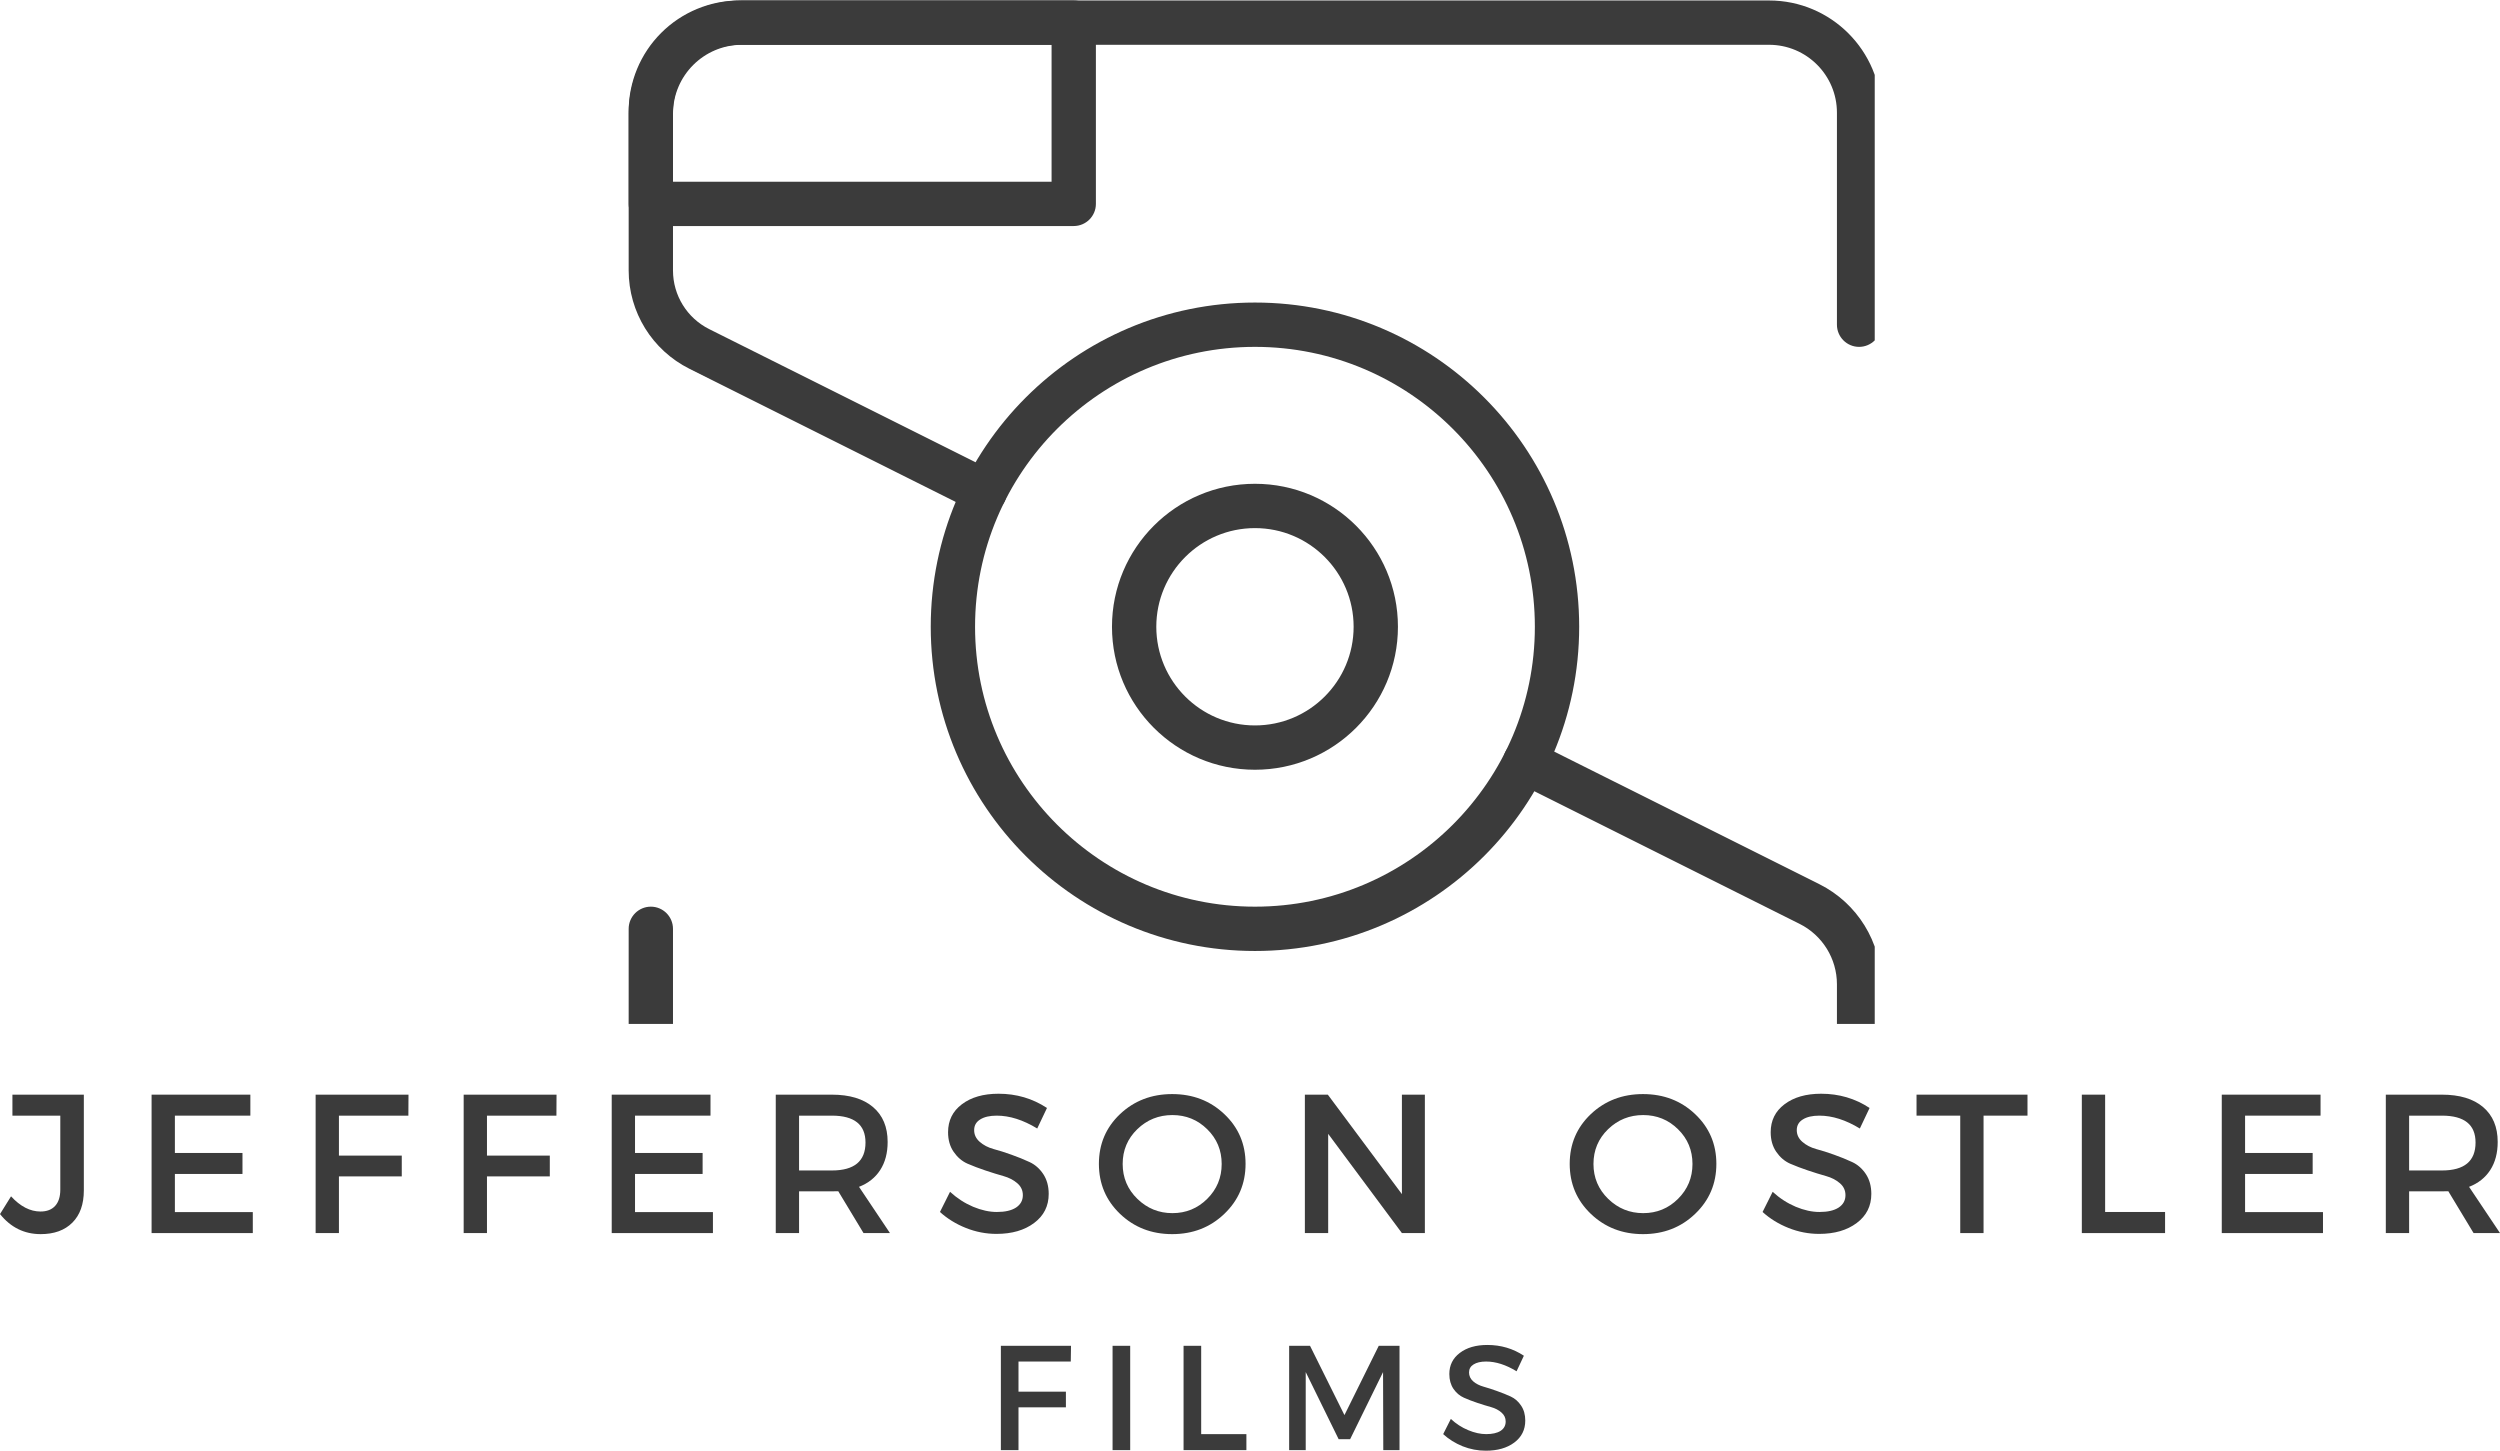 <svg xmlns="http://www.w3.org/2000/svg" xmlns:xlink="http://www.w3.org/1999/xlink" zoomAndPan="magnify" preserveAspectRatio="xMidYMid meet" version="1.0" viewBox="18.3 92.83 336.93 195.51"><defs><g/><clipPath id="id1"><path d="M 103 92.828 L 270.961 92.828 L 270.961 163 L 103 163 Z M 103 92.828 " clip-rule="nonzero"/></clipPath><clipPath id="id2"><path d="M 103 192 L 270.961 192 L 270.961 230.828 L 103 230.828 Z M 103 192 " clip-rule="nonzero"/></clipPath><clipPath id="id3"><path d="M 103 92.828 L 166 92.828 L 166 124 L 103 124 Z M 103 92.828 " clip-rule="nonzero"/></clipPath></defs><g clip-path="url(#id1)"><path fill="#3b3b3b" d="M 271.84 136.59 L 271.84 108.016 C 271.84 99.664 265.07 92.895 256.719 92.895 C 226.586 92.895 148.59 92.895 118.297 92.895 C 109.863 92.895 103.027 99.73 103.027 108.164 C 103.027 115.055 103.027 123.418 103.027 129.285 C 103.027 134.895 106.195 140.02 111.215 142.531 C 123.691 148.77 149.684 161.766 149.684 161.766 C 151.156 162.5 152.953 161.902 153.691 160.43 C 154.426 158.953 153.828 157.16 152.355 156.422 C 152.355 156.422 126.363 143.426 113.887 137.188 C 110.891 135.691 109 132.633 109 129.285 C 109 123.418 109 115.055 109 108.164 C 109 103.031 113.164 98.867 118.297 98.867 C 148.59 98.867 226.586 98.867 256.719 98.867 C 261.77 98.867 265.867 102.965 265.867 108.016 C 265.867 120.012 265.867 136.59 265.867 136.59 C 265.867 138.238 267.203 139.578 268.852 139.578 C 270.5 139.578 271.84 138.238 271.84 136.59 Z M 271.84 136.59 " fill-opacity="1" fill-rule="evenodd"/></g><g clip-path="url(#id2)"><path fill="#3b3b3b" d="M 222.512 198.18 C 222.512 198.18 248.297 211.07 260.832 217.34 C 263.918 218.883 265.867 222.035 265.867 225.484 C 265.867 231.488 265.867 240.02 265.867 246.938 C 265.867 249.273 264.941 251.508 263.289 253.156 C 261.641 254.809 259.406 255.734 257.07 255.734 C 227.031 255.734 147.836 255.734 117.797 255.734 C 115.461 255.734 113.227 254.809 111.578 253.156 C 109.93 251.508 109 249.273 109 246.938 C 109 234.918 109 218.012 109 218.012 C 109 216.363 107.664 215.023 106.016 215.023 C 104.367 215.023 103.027 216.363 103.027 218.012 C 103.027 218.012 103.027 234.918 103.027 246.938 C 103.027 250.855 104.582 254.613 107.352 257.383 C 110.121 260.152 113.879 261.707 117.797 261.707 C 147.836 261.707 227.031 261.707 257.07 261.707 C 260.988 261.707 264.746 260.152 267.516 257.383 C 270.285 254.613 271.84 250.855 271.84 246.938 C 271.84 240.02 271.84 231.488 271.84 225.484 C 271.84 219.773 268.613 214.551 263.504 211.996 C 250.969 205.727 225.184 192.836 225.184 192.836 C 223.711 192.098 221.914 192.699 221.176 194.172 C 220.441 195.648 221.039 197.441 222.512 198.18 Z M 222.512 198.18 " fill-opacity="1" fill-rule="evenodd"/></g><g clip-path="url(#id3)"><path fill="#3b3b3b" d="M 165.996 95.883 C 165.996 94.23 164.656 92.895 163.008 92.895 L 117.969 92.895 C 114.004 92.895 110.203 94.469 107.402 97.27 C 104.602 100.07 103.027 103.871 103.027 107.836 C 103.027 114.027 103.027 120.309 103.027 120.309 C 103.027 121.957 104.363 123.293 106.016 123.293 L 163.008 123.293 C 164.656 123.293 165.996 121.957 165.996 120.309 Z M 160.023 98.867 L 117.969 98.867 C 115.59 98.867 113.309 99.812 111.629 101.492 C 109.945 103.176 109 105.457 109 107.836 L 109 117.32 L 160.023 117.32 Z M 160.023 98.867 " fill-opacity="1" fill-rule="evenodd"/></g><path fill="#3b3b3b" d="M 187.434 133.605 C 163.316 133.605 143.738 153.184 143.738 177.301 C 143.738 201.418 163.316 220.996 187.434 220.996 C 211.551 220.996 231.129 201.418 231.129 177.301 C 231.129 153.184 211.551 133.605 187.434 133.605 Z M 187.434 139.578 C 208.254 139.578 225.156 156.48 225.156 177.301 C 225.156 198.121 208.254 215.023 187.434 215.023 C 166.613 215.023 149.711 198.121 149.711 177.301 C 149.711 156.48 166.613 139.578 187.434 139.578 Z M 187.434 139.578 " fill-opacity="1" fill-rule="evenodd"/><path fill="#3b3b3b" d="M 187.434 158.031 C 176.797 158.031 168.164 166.664 168.164 177.301 C 168.164 187.938 176.797 196.57 187.434 196.57 C 198.07 196.57 206.703 187.938 206.703 177.301 C 206.703 166.664 198.07 158.031 187.434 158.031 Z M 187.434 164.004 C 194.773 164.004 200.73 169.961 200.73 177.301 C 200.73 184.641 194.773 190.598 187.434 190.598 C 180.094 190.598 174.137 184.641 174.137 177.301 C 174.137 169.961 180.094 164.004 187.434 164.004 Z M 187.434 164.004 " fill-opacity="1" fill-rule="evenodd"/><g fill="#3b3b3b" fill-opacity="1"><g transform="translate(18.349, 259.015)"><g><path d="M 11.25 -18.656 L 11.25 -5.75 C 11.25 -3.883 10.734 -2.438 9.703 -1.406 C 8.672 -0.375 7.25 0.141 5.438 0.141 C 3.227 0.141 1.398 -0.758 -0.047 -2.562 L 1.438 -4.953 C 2.695 -3.586 4.02 -2.906 5.406 -2.906 C 6.258 -2.906 6.914 -3.156 7.375 -3.656 C 7.844 -4.164 8.078 -4.898 8.078 -5.859 L 8.078 -15.828 L 1.625 -15.828 L 1.625 -18.656 Z M 11.25 -18.656 "/></g></g></g><g fill="#3b3b3b" fill-opacity="1"><g transform="translate(36.276, 259.015)"><g><path d="M 15.766 -15.828 L 5.594 -15.828 L 5.594 -10.797 L 14.703 -10.797 L 14.703 -7.969 L 5.594 -7.969 L 5.594 -2.828 L 16.094 -2.828 L 16.094 0 L 2.453 0 L 2.453 -18.656 L 15.766 -18.656 Z M 15.766 -15.828 "/></g></g></g><g fill="#3b3b3b" fill-opacity="1"><g transform="translate(58.385, 259.015)"><g><path d="M 14.953 -15.828 L 5.594 -15.828 L 5.594 -10.438 L 14.062 -10.438 L 14.062 -7.641 L 5.594 -7.641 L 5.594 0 L 2.453 0 L 2.453 -18.656 L 14.969 -18.656 Z M 14.953 -15.828 "/></g></g></g><g fill="#3b3b3b" fill-opacity="1"><g transform="translate(78.337, 259.015)"><g><path d="M 14.953 -15.828 L 5.594 -15.828 L 5.594 -10.438 L 14.062 -10.438 L 14.062 -7.641 L 5.594 -7.641 L 5.594 0 L 2.453 0 L 2.453 -18.656 L 14.969 -18.656 Z M 14.953 -15.828 "/></g></g></g><g fill="#3b3b3b" fill-opacity="1"><g transform="translate(98.289, 259.015)"><g><path d="M 15.766 -15.828 L 5.594 -15.828 L 5.594 -10.797 L 14.703 -10.797 L 14.703 -7.969 L 5.594 -7.969 L 5.594 -2.828 L 16.094 -2.828 L 16.094 0 L 2.453 0 L 2.453 -18.656 L 15.766 -18.656 Z M 15.766 -15.828 "/></g></g></g><g fill="#3b3b3b" fill-opacity="1"><g transform="translate(120.398, 259.015)"><g><path d="M 14.281 0 L 10.875 -5.641 C 10.695 -5.629 10.41 -5.625 10.016 -5.625 L 5.594 -5.625 L 5.594 0 L 2.453 0 L 2.453 -18.656 L 10.016 -18.656 C 12.398 -18.656 14.25 -18.098 15.562 -16.984 C 16.875 -15.867 17.531 -14.301 17.531 -12.281 C 17.531 -10.789 17.195 -9.531 16.531 -8.5 C 15.863 -7.469 14.91 -6.711 13.672 -6.234 L 17.844 0 Z M 5.594 -8.438 L 10.016 -8.438 C 13.035 -8.438 14.547 -9.691 14.547 -12.203 C 14.547 -14.617 13.035 -15.828 10.016 -15.828 L 5.594 -15.828 Z M 5.594 -8.438 "/></g></g></g><g fill="#3b3b3b" fill-opacity="1"><g transform="translate(144.292, 259.015)"><g><path d="M 8.578 -18.781 C 10.992 -18.781 13.172 -18.141 15.109 -16.859 L 13.797 -14.094 C 11.898 -15.25 10.082 -15.828 8.344 -15.828 C 7.395 -15.828 6.648 -15.656 6.109 -15.312 C 5.566 -14.977 5.297 -14.5 5.297 -13.875 C 5.297 -13.258 5.547 -12.734 6.047 -12.297 C 6.547 -11.859 7.164 -11.535 7.906 -11.328 C 8.656 -11.129 9.461 -10.875 10.328 -10.562 C 11.203 -10.25 12.008 -9.922 12.75 -9.578 C 13.5 -9.234 14.117 -8.691 14.609 -7.953 C 15.098 -7.211 15.344 -6.32 15.344 -5.281 C 15.344 -3.645 14.688 -2.336 13.375 -1.359 C 12.07 -0.379 10.383 0.109 8.312 0.109 C 6.895 0.109 5.52 -0.156 4.188 -0.688 C 2.852 -1.219 1.688 -1.938 0.688 -2.844 L 2.047 -5.562 C 2.992 -4.695 4.031 -4.023 5.156 -3.547 C 6.281 -3.078 7.348 -2.844 8.359 -2.844 C 9.461 -2.844 10.32 -3.039 10.938 -3.438 C 11.551 -3.844 11.859 -4.398 11.859 -5.109 C 11.859 -5.754 11.609 -6.289 11.109 -6.719 C 10.609 -7.156 9.984 -7.477 9.234 -7.688 C 8.492 -7.895 7.688 -8.145 6.812 -8.438 C 5.945 -8.727 5.141 -9.035 4.391 -9.359 C 3.648 -9.691 3.031 -10.223 2.531 -10.953 C 2.031 -11.68 1.781 -12.562 1.781 -13.594 C 1.781 -15.164 2.398 -16.422 3.641 -17.359 C 4.891 -18.305 6.535 -18.781 8.578 -18.781 Z M 8.578 -18.781 "/></g></g></g><g fill="#3b3b3b" fill-opacity="1"><g transform="translate(165.495, 259.015)"><g><path d="M 3.75 -16.031 C 5.656 -17.832 8 -18.734 10.781 -18.734 C 13.57 -18.734 15.914 -17.832 17.812 -16.031 C 19.719 -14.227 20.672 -11.992 20.672 -9.328 C 20.672 -6.66 19.719 -4.414 17.812 -2.594 C 15.914 -0.77 13.57 0.141 10.781 0.141 C 8 0.141 5.656 -0.77 3.75 -2.594 C 1.852 -4.414 0.906 -6.66 0.906 -9.328 C 0.906 -11.992 1.852 -14.227 3.75 -16.031 Z M 10.812 -15.906 C 8.969 -15.906 7.391 -15.27 6.078 -14 C 4.766 -12.727 4.109 -11.164 4.109 -9.312 C 4.109 -7.469 4.77 -5.898 6.094 -4.609 C 7.414 -3.328 8.988 -2.688 10.812 -2.688 C 12.645 -2.688 14.207 -3.328 15.5 -4.609 C 16.801 -5.898 17.453 -7.469 17.453 -9.312 C 17.453 -11.164 16.801 -12.727 15.5 -14 C 14.207 -15.27 12.645 -15.906 10.812 -15.906 Z M 10.812 -15.906 "/></g></g></g><g fill="#3b3b3b" fill-opacity="1"><g transform="translate(191.707, 259.015)"><g><path d="M 18.625 0 L 15.531 0 L 5.594 -13.375 L 5.594 0 L 2.453 0 L 2.453 -18.656 L 5.547 -18.656 L 15.531 -5.25 L 15.531 -18.656 L 18.625 -18.656 Z M 18.625 0 "/></g></g></g><g fill="#3b3b3b" fill-opacity="1"><g transform="translate(217.438, 259.015)"><g/></g></g><g fill="#3b3b3b" fill-opacity="1"><g transform="translate(228.946, 259.015)"><g><path d="M 3.75 -16.031 C 5.656 -17.832 8 -18.734 10.781 -18.734 C 13.57 -18.734 15.914 -17.832 17.812 -16.031 C 19.719 -14.227 20.672 -11.992 20.672 -9.328 C 20.672 -6.66 19.719 -4.414 17.812 -2.594 C 15.914 -0.77 13.57 0.141 10.781 0.141 C 8 0.141 5.656 -0.77 3.75 -2.594 C 1.852 -4.414 0.906 -6.66 0.906 -9.328 C 0.906 -11.992 1.852 -14.227 3.75 -16.031 Z M 10.812 -15.906 C 8.969 -15.906 7.391 -15.27 6.078 -14 C 4.766 -12.727 4.109 -11.164 4.109 -9.312 C 4.109 -7.469 4.77 -5.898 6.094 -4.609 C 7.414 -3.328 8.988 -2.688 10.812 -2.688 C 12.645 -2.688 14.207 -3.328 15.5 -4.609 C 16.801 -5.898 17.453 -7.469 17.453 -9.312 C 17.453 -11.164 16.801 -12.727 15.5 -14 C 14.207 -15.27 12.645 -15.906 10.812 -15.906 Z M 10.812 -15.906 "/></g></g></g><g fill="#3b3b3b" fill-opacity="1"><g transform="translate(255.158, 259.015)"><g><path d="M 8.578 -18.781 C 10.992 -18.781 13.172 -18.141 15.109 -16.859 L 13.797 -14.094 C 11.898 -15.25 10.082 -15.828 8.344 -15.828 C 7.395 -15.828 6.648 -15.656 6.109 -15.312 C 5.566 -14.977 5.297 -14.5 5.297 -13.875 C 5.297 -13.258 5.547 -12.734 6.047 -12.297 C 6.547 -11.859 7.164 -11.535 7.906 -11.328 C 8.656 -11.129 9.461 -10.875 10.328 -10.562 C 11.203 -10.25 12.008 -9.922 12.75 -9.578 C 13.5 -9.234 14.117 -8.691 14.609 -7.953 C 15.098 -7.211 15.344 -6.32 15.344 -5.281 C 15.344 -3.645 14.688 -2.336 13.375 -1.359 C 12.07 -0.379 10.383 0.109 8.312 0.109 C 6.895 0.109 5.52 -0.156 4.188 -0.688 C 2.852 -1.219 1.688 -1.938 0.688 -2.844 L 2.047 -5.562 C 2.992 -4.695 4.031 -4.023 5.156 -3.547 C 6.281 -3.078 7.348 -2.844 8.359 -2.844 C 9.461 -2.844 10.32 -3.039 10.938 -3.438 C 11.551 -3.844 11.859 -4.398 11.859 -5.109 C 11.859 -5.754 11.609 -6.289 11.109 -6.719 C 10.609 -7.156 9.984 -7.477 9.234 -7.688 C 8.492 -7.895 7.688 -8.145 6.812 -8.438 C 5.945 -8.727 5.141 -9.035 4.391 -9.359 C 3.648 -9.691 3.031 -10.223 2.531 -10.953 C 2.031 -11.68 1.781 -12.562 1.781 -13.594 C 1.781 -15.164 2.398 -16.422 3.641 -17.359 C 4.891 -18.305 6.535 -18.781 8.578 -18.781 Z M 8.578 -18.781 "/></g></g></g><g fill="#3b3b3b" fill-opacity="1"><g transform="translate(276.361, 259.015)"><g><path d="M 15.188 -15.828 L 9.266 -15.828 L 9.266 0 L 6.125 0 L 6.125 -15.828 L 0.234 -15.828 L 0.234 -18.656 L 15.188 -18.656 Z M 15.188 -15.828 "/></g></g></g><g fill="#3b3b3b" fill-opacity="1"><g transform="translate(296.419, 259.015)"><g><path d="M 5.594 -2.844 L 13.672 -2.844 L 13.672 0 L 2.453 0 L 2.453 -18.656 L 5.594 -18.656 Z M 5.594 -2.844 "/></g></g></g><g fill="#3b3b3b" fill-opacity="1"><g transform="translate(315.279, 259.015)"><g><path d="M 15.766 -15.828 L 5.594 -15.828 L 5.594 -10.797 L 14.703 -10.797 L 14.703 -7.969 L 5.594 -7.969 L 5.594 -2.828 L 16.094 -2.828 L 16.094 0 L 2.453 0 L 2.453 -18.656 L 15.766 -18.656 Z M 15.766 -15.828 "/></g></g></g><g fill="#3b3b3b" fill-opacity="1"><g transform="translate(337.388, 259.015)"><g><path d="M 14.281 0 L 10.875 -5.641 C 10.695 -5.629 10.41 -5.625 10.016 -5.625 L 5.594 -5.625 L 5.594 0 L 2.453 0 L 2.453 -18.656 L 10.016 -18.656 C 12.398 -18.656 14.25 -18.098 15.562 -16.984 C 16.875 -15.867 17.531 -14.301 17.531 -12.281 C 17.531 -10.789 17.195 -9.531 16.531 -8.5 C 15.863 -7.469 14.91 -6.711 13.672 -6.234 L 17.844 0 Z M 5.594 -8.438 L 10.016 -8.438 C 13.035 -8.438 14.547 -9.691 14.547 -12.203 C 14.547 -14.617 13.035 -15.828 10.016 -15.828 L 5.594 -15.828 Z M 5.594 -8.438 "/></g></g></g><g fill="#3b3b3b" fill-opacity="1"><g transform="translate(151.345, 288.265)"><g><path d="M 11.266 -11.938 L 4.219 -11.938 L 4.219 -7.875 L 10.609 -7.875 L 10.609 -5.766 L 4.219 -5.766 L 4.219 0 L 1.844 0 L 1.844 -14.062 L 11.297 -14.062 Z M 11.266 -11.938 "/></g></g></g><g fill="#3b3b3b" fill-opacity="1"><g transform="translate(166.399, 288.265)"><g><path d="M 4.219 0 L 1.844 0 L 1.844 -14.062 L 4.219 -14.062 Z M 4.219 0 "/></g></g></g><g fill="#3b3b3b" fill-opacity="1"><g transform="translate(175.967, 288.265)"><g><path d="M 4.219 -2.156 L 10.312 -2.156 L 10.312 0 L 1.844 0 L 1.844 -14.062 L 4.219 -14.062 Z M 4.219 -2.156 "/></g></g></g><g fill="#3b3b3b" fill-opacity="1"><g transform="translate(190.197, 288.265)"><g><path d="M 16.719 0 L 14.531 0 L 14.5 -10.516 L 10.062 -1.469 L 8.516 -1.469 L 4.078 -10.516 L 4.078 0 L 1.844 0 L 1.844 -14.062 L 4.656 -14.062 L 9.297 -4.719 L 13.922 -14.062 L 16.719 -14.062 Z M 16.719 0 "/></g></g></g><g fill="#3b3b3b" fill-opacity="1"><g transform="translate(212.285, 288.265)"><g><path d="M 6.469 -14.172 C 8.289 -14.172 9.93 -13.688 11.391 -12.719 L 10.406 -10.625 C 8.977 -11.5 7.609 -11.938 6.297 -11.938 C 5.578 -11.938 5.016 -11.805 4.609 -11.547 C 4.203 -11.297 4 -10.938 4 -10.469 C 4 -10 4.188 -9.598 4.562 -9.266 C 4.938 -8.941 5.406 -8.703 5.969 -8.547 C 6.531 -8.391 7.141 -8.191 7.797 -7.953 C 8.453 -7.723 9.062 -7.477 9.625 -7.219 C 10.188 -6.957 10.648 -6.551 11.016 -6 C 11.391 -5.445 11.578 -4.773 11.578 -3.984 C 11.578 -2.742 11.082 -1.754 10.094 -1.016 C 9.113 -0.285 7.836 0.078 6.266 0.078 C 5.191 0.078 4.148 -0.117 3.141 -0.516 C 2.141 -0.922 1.266 -1.469 0.516 -2.156 L 1.547 -4.203 C 2.254 -3.547 3.035 -3.039 3.891 -2.688 C 4.742 -2.332 5.551 -2.156 6.312 -2.156 C 7.145 -2.156 7.789 -2.301 8.25 -2.594 C 8.707 -2.895 8.938 -3.316 8.938 -3.859 C 8.938 -4.336 8.75 -4.738 8.375 -5.062 C 8 -5.395 7.531 -5.641 6.969 -5.797 C 6.406 -5.953 5.797 -6.141 5.141 -6.359 C 4.484 -6.578 3.875 -6.812 3.312 -7.062 C 2.75 -7.312 2.281 -7.707 1.906 -8.25 C 1.531 -8.801 1.344 -9.469 1.344 -10.25 C 1.344 -11.438 1.812 -12.383 2.75 -13.094 C 3.688 -13.812 4.926 -14.172 6.469 -14.172 Z M 6.469 -14.172 "/></g></g></g></svg>
